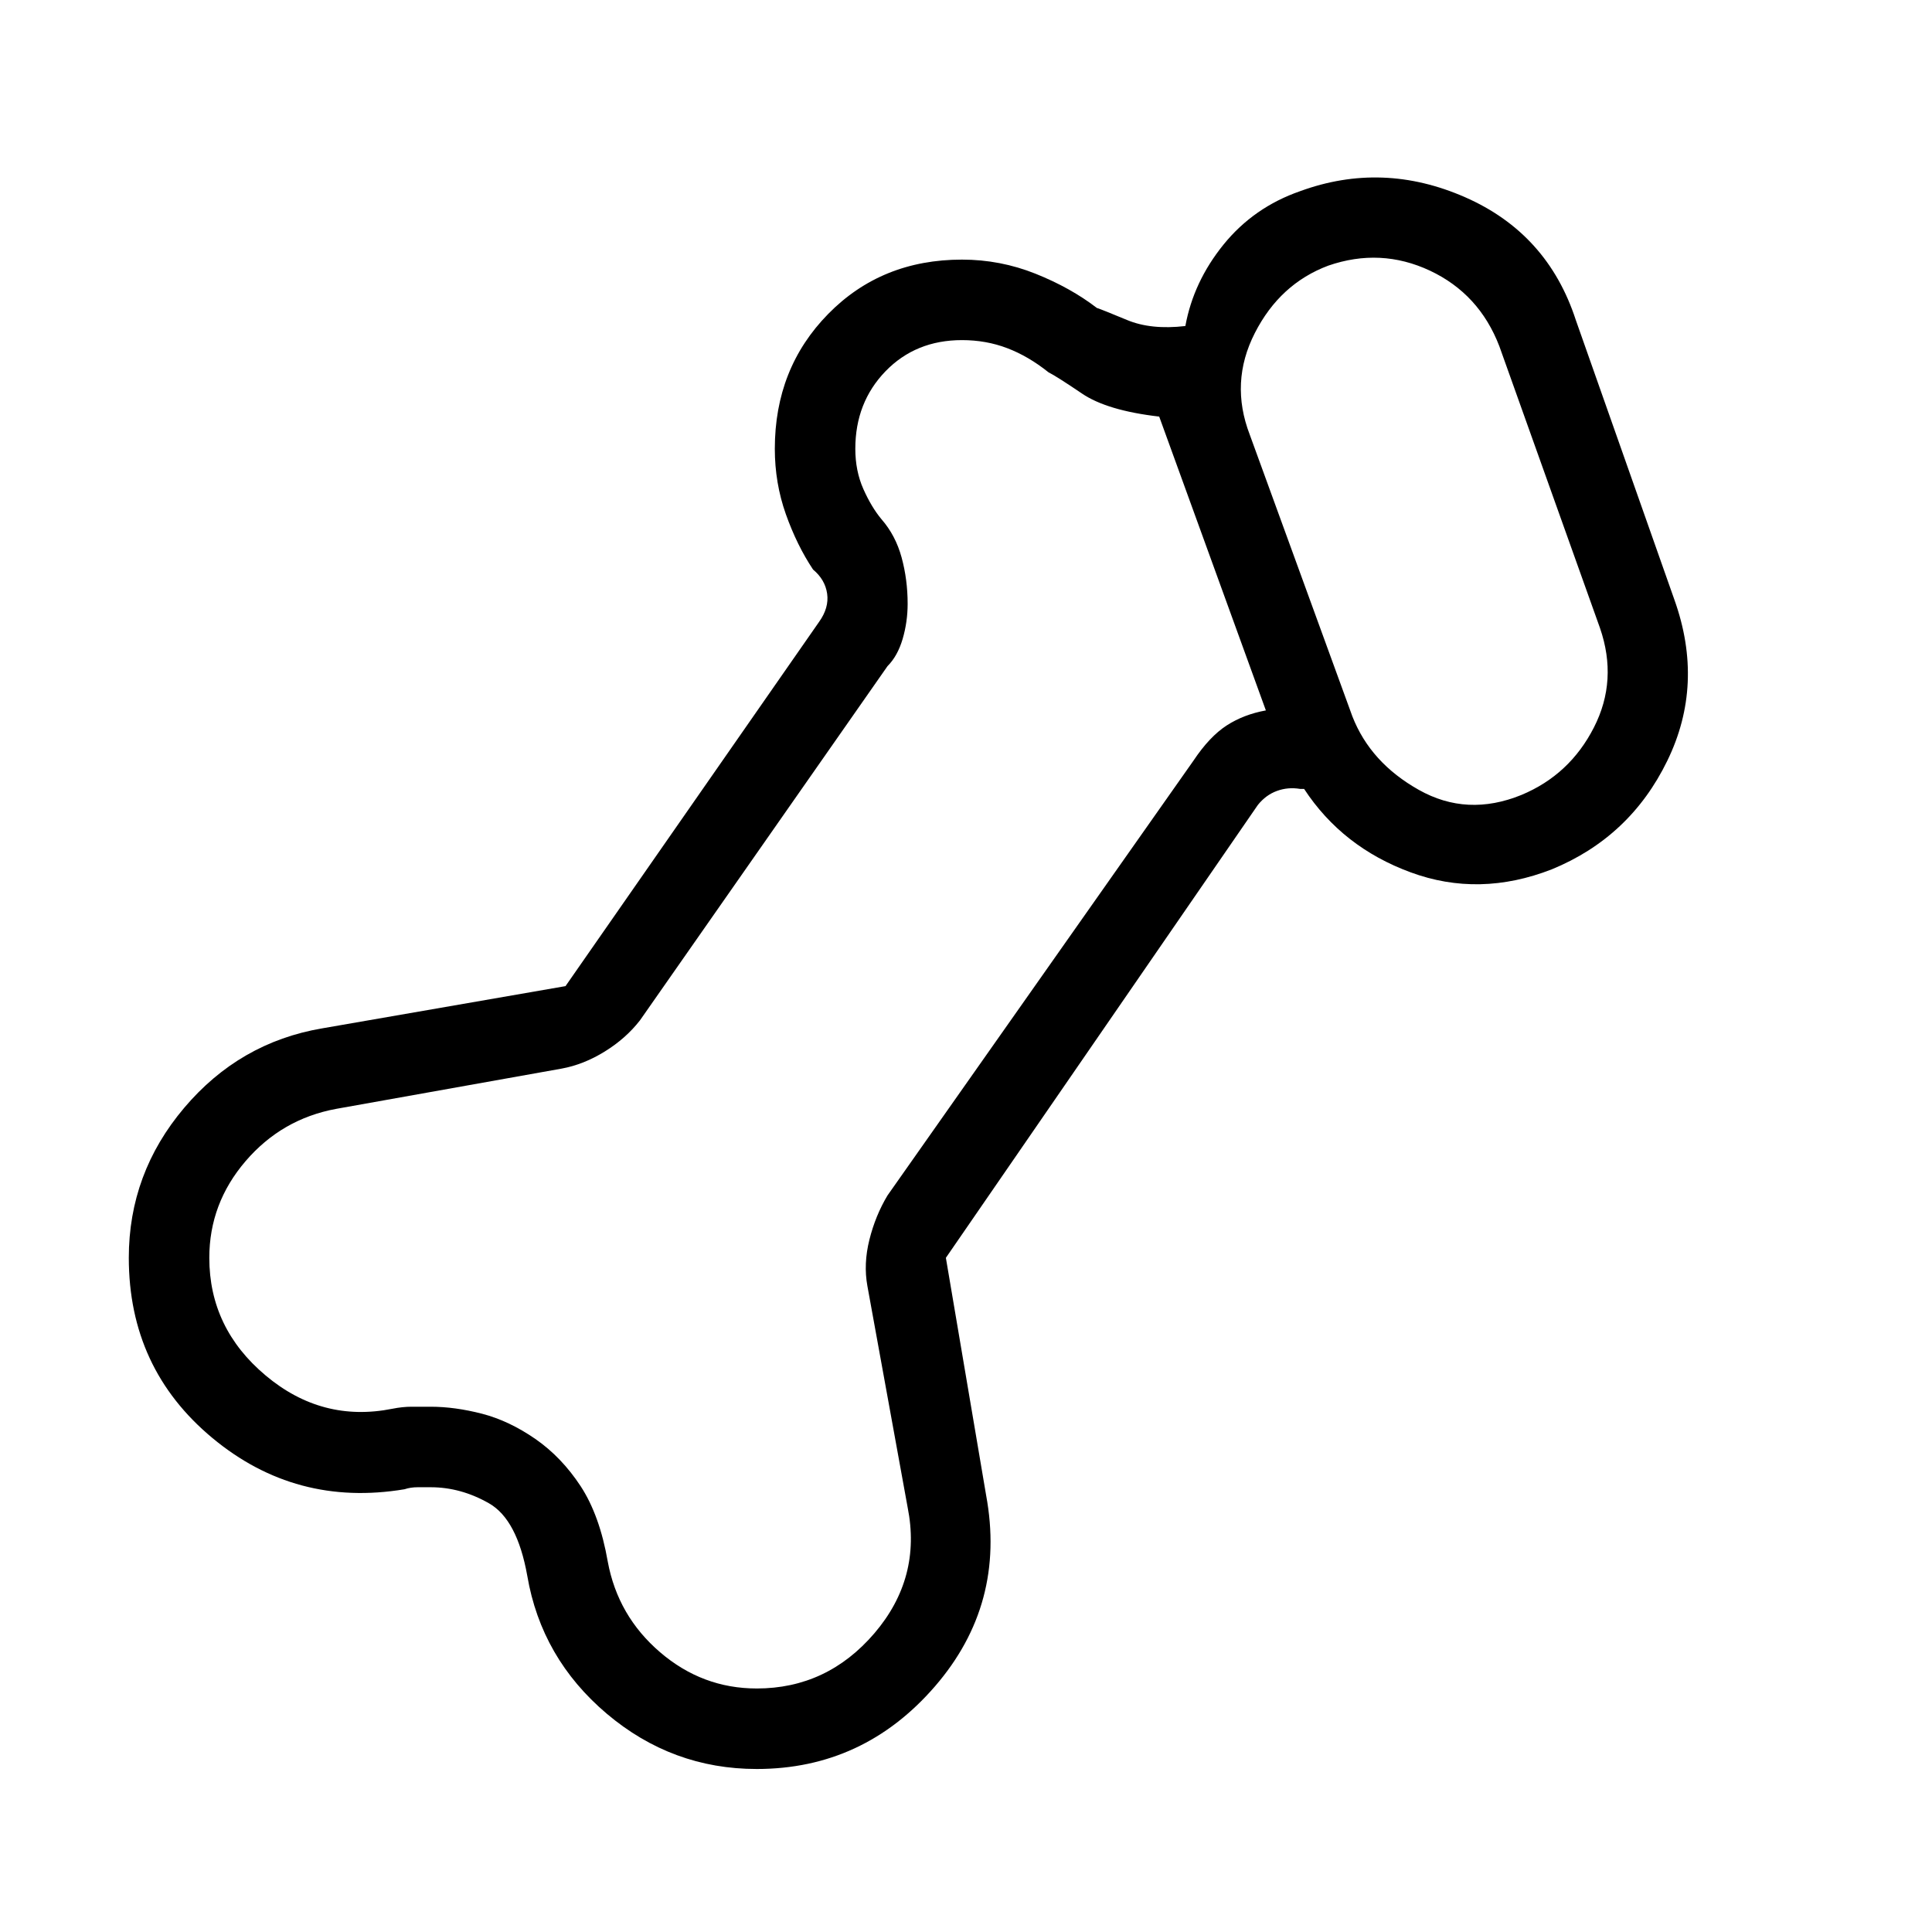 <svg xmlns="http://www.w3.org/2000/svg" height="24" width="24"><path d="M9.4 21.975q-1.05 0-1.863-.687-.812-.688-.987-1.713-.125-.7-.475-.9-.35-.2-.725-.2h-.162q-.088 0-.163.025-1.35.225-2.387-.637Q1.6 17 1.6 15.625q0-1.05.688-1.863.687-.812 1.712-.987l3.025-.525 3.15-4.525q.125-.175.1-.35-.025-.175-.175-.3-.2-.3-.338-.688-.137-.387-.137-.812 0-1 .663-1.675.662-.675 1.662-.675.475 0 .913.175.437.175.762.425.075.025.375.15t.725.075q.1-.55.475-1.013.375-.462.95-.662Q17.175 2 18.2 2.45t1.375 1.525L20.8 7.45q.375 1.05-.088 2-.462.95-1.437 1.35-.9.35-1.75.037-.85-.312-1.325-1.037h-.05q-.15-.025-.287.025-.138.05-.238.175l-3.875 5.625.5 2.95q.25 1.35-.637 2.375-.888 1.025-2.213 1.025Zm0-1q.875 0 1.463-.687.587-.688.412-1.563l-.5-2.75q-.05-.275.025-.575.075-.3.225-.55l3.8-5.4q.2-.3.413-.438.212-.137.487-.187L14.4 5.175q-.65-.075-.962-.288-.313-.212-.413-.262-.25-.2-.513-.3-.262-.1-.562-.1-.575 0-.95.387-.375.388-.375.963 0 .275.1.5.1.225.225.375.175.2.25.475.075.275.075.575 0 .225-.062.437-.063.213-.188.338l-3.075 4.4q-.175.225-.437.387-.263.163-.538.213l-2.8.5q-.675.125-1.125.65-.45.525-.45 1.2 0 .875.7 1.462.7.588 1.575.413.125-.025.238-.025h.237q.3 0 .638.087.337.088.662.313t.563.587q.237.363.337.938.125.675.65 1.125.525.45 1.2.45Zm9.5-11.1q.6-.25.9-.838.3-.587.075-1.237l-1.25-3.5q-.25-.65-.862-.938-.613-.287-1.263-.062-.6.225-.912.837-.313.613-.063 1.263L16.8 8.9q.225.575.825.912.6.338 1.275.063Zm-8.75 2.275ZM17.7 6.6Z"/></svg>